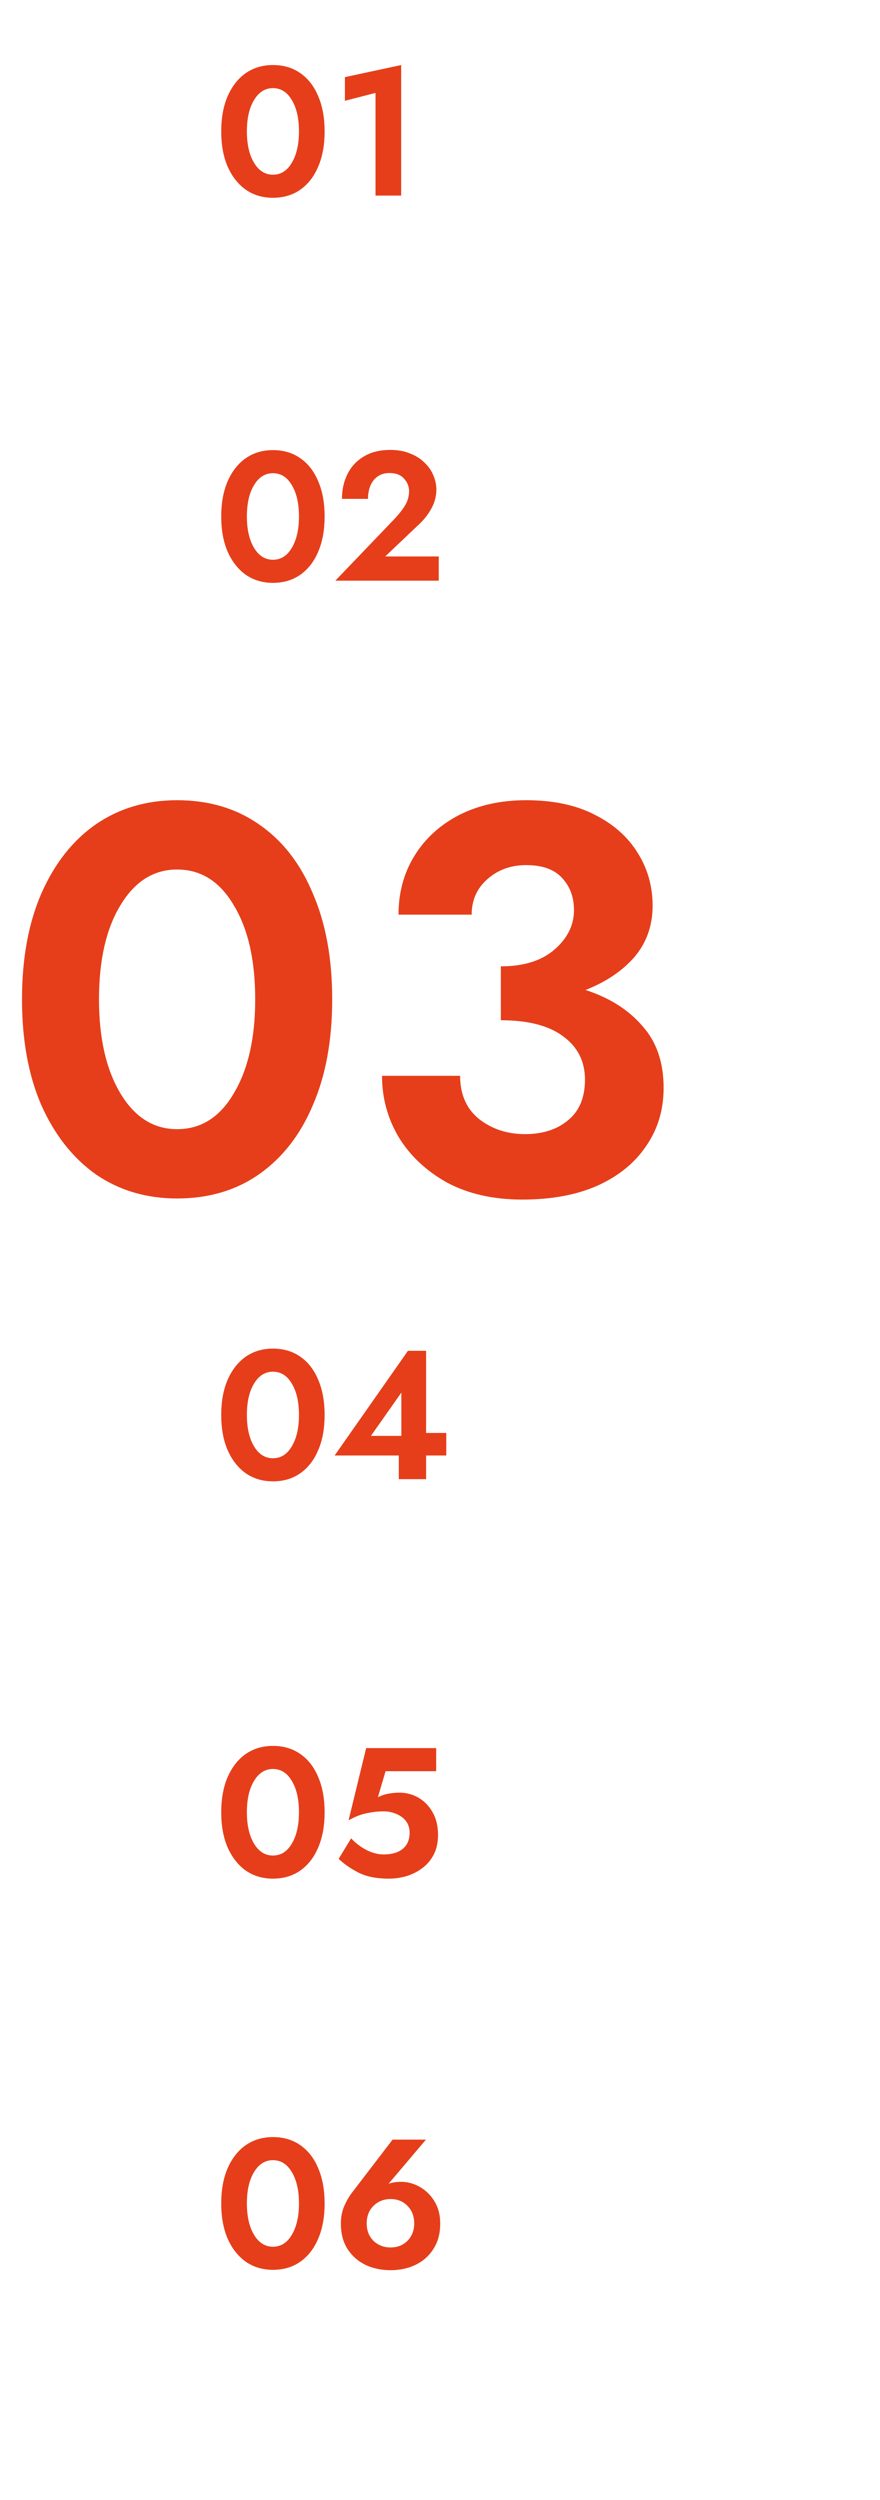 <svg width="144" height="409" viewBox="0 0 144 409" fill="none" xmlns="http://www.w3.org/2000/svg">
<path d="M3.6 163.5C3.6 156.84 4.65 151.08 6.75 146.22C8.91 141.3 11.88 137.52 15.66 134.88C19.5 132.24 23.94 130.92 28.98 130.92C34.14 130.92 38.61 132.24 42.39 134.88C46.23 137.52 49.17 141.3 51.21 146.22C53.31 151.08 54.36 156.84 54.36 163.5C54.36 170.16 53.31 175.92 51.21 180.78C49.17 185.64 46.23 189.42 42.39 192.12C38.61 194.76 34.14 196.08 28.98 196.08C23.94 196.08 19.5 194.76 15.66 192.12C11.88 189.42 8.91 185.64 6.75 180.78C4.65 175.92 3.6 170.16 3.6 163.5ZM16.2 163.5C16.2 169.86 17.37 174.99 19.71 178.89C22.05 182.79 25.14 184.74 28.98 184.74C32.88 184.74 35.97 182.79 38.25 178.89C40.59 174.99 41.76 169.86 41.76 163.5C41.76 157.08 40.59 151.95 38.25 148.11C35.97 144.21 32.88 142.26 28.98 142.26C25.14 142.26 22.05 144.21 19.71 148.11C17.37 151.95 16.2 157.08 16.2 163.5ZM85.462 196.26C80.722 196.26 76.612 195.33 73.132 193.47C69.712 191.55 67.072 189.06 65.212 186C63.412 182.94 62.512 179.61 62.512 176.01H75.292C75.292 179.07 76.342 181.44 78.442 183.12C80.542 184.74 83.032 185.55 85.912 185.55C88.792 185.55 91.132 184.8 92.932 183.3C94.792 181.8 95.722 179.58 95.722 176.64C95.722 173.64 94.522 171.27 92.122 169.53C89.782 167.79 86.392 166.92 81.952 166.92V158.1C85.672 158.1 88.582 157.2 90.682 155.4C92.842 153.54 93.922 151.38 93.922 148.92C93.922 146.76 93.262 144.99 91.942 143.61C90.682 142.23 88.732 141.54 86.092 141.54C83.572 141.54 81.442 142.32 79.702 143.88C78.022 145.38 77.182 147.3 77.182 149.64H65.212C65.212 146.04 66.082 142.83 67.822 140.01C69.562 137.19 71.992 134.97 75.112 133.35C78.292 131.73 81.952 130.92 86.092 130.92C90.472 130.92 94.192 131.7 97.252 133.26C100.372 134.82 102.742 136.92 104.362 139.56C105.982 142.14 106.792 145.02 106.792 148.2C106.792 151.44 105.802 154.23 103.822 156.57C101.842 158.85 99.172 160.65 95.812 161.97C99.712 163.23 102.802 165.18 105.082 167.82C107.422 170.4 108.592 173.79 108.592 177.99C108.592 181.59 107.632 184.77 105.712 187.53C103.852 190.29 101.182 192.45 97.702 194.01C94.282 195.51 90.202 196.26 85.462 196.26Z" fill="#E63E1A"/>
<path d="M36.2 21.5C36.2 19.28 36.55 17.36 37.25 15.74C37.97 14.1 38.96 12.84 40.22 11.96C41.5 11.08 42.98 10.64 44.66 10.64C46.38 10.64 47.87 11.08 49.13 11.96C50.41 12.84 51.39 14.1 52.07 15.74C52.77 17.36 53.12 19.28 53.12 21.5C53.12 23.72 52.77 25.64 52.07 27.26C51.39 28.88 50.41 30.14 49.13 31.04C47.87 31.92 46.38 32.36 44.66 32.36C42.98 32.36 41.5 31.92 40.22 31.04C38.96 30.14 37.97 28.88 37.25 27.26C36.55 25.64 36.2 23.72 36.2 21.5ZM40.4 21.5C40.4 23.62 40.79 25.33 41.57 26.63C42.35 27.93 43.38 28.58 44.66 28.58C45.96 28.58 46.99 27.93 47.75 26.63C48.53 25.33 48.92 23.62 48.92 21.5C48.92 19.36 48.53 17.65 47.75 16.37C46.99 15.07 45.96 14.42 44.66 14.42C43.38 14.42 42.35 15.07 41.57 16.37C40.79 17.65 40.4 19.36 40.4 21.5ZM56.437 16.49V12.62L65.647 10.64V32H61.447V15.2L56.437 16.49Z" fill="#E63E1A"/>
<path d="M36.2 84.5C36.2 82.28 36.55 80.36 37.25 78.74C37.97 77.1 38.96 75.84 40.22 74.96C41.5 74.08 42.98 73.64 44.66 73.64C46.38 73.64 47.87 74.08 49.13 74.96C50.41 75.84 51.39 77.1 52.07 78.74C52.77 80.36 53.12 82.28 53.12 84.5C53.12 86.72 52.77 88.64 52.07 90.26C51.39 91.88 50.41 93.14 49.13 94.04C47.87 94.92 46.38 95.36 44.66 95.36C42.98 95.36 41.5 94.92 40.22 94.04C38.96 93.14 37.97 91.88 37.25 90.26C36.55 88.64 36.2 86.72 36.2 84.5ZM40.4 84.5C40.4 86.62 40.79 88.33 41.57 89.63C42.35 90.93 43.38 91.58 44.66 91.58C45.96 91.58 46.99 90.93 47.75 89.63C48.53 88.33 48.92 86.62 48.92 84.5C48.92 82.36 48.53 80.65 47.75 79.37C46.99 78.07 45.96 77.42 44.66 77.42C43.38 77.42 42.35 78.07 41.57 79.37C40.79 80.65 40.4 82.36 40.4 84.5ZM54.877 95L64.417 85.04C65.217 84.2 65.837 83.42 66.277 82.7C66.717 81.98 66.937 81.2 66.937 80.36C66.937 79.6 66.667 78.92 66.127 78.32C65.587 77.7 64.787 77.39 63.727 77.39C62.647 77.39 61.787 77.78 61.147 78.56C60.527 79.34 60.217 80.36 60.217 81.62H55.957C55.957 80.12 56.257 78.77 56.857 77.57C57.457 76.35 58.347 75.39 59.527 74.69C60.707 73.97 62.147 73.61 63.847 73.61C65.107 73.61 66.207 73.81 67.147 74.21C68.107 74.59 68.897 75.1 69.517 75.74C70.157 76.36 70.627 77.05 70.927 77.81C71.247 78.57 71.407 79.33 71.407 80.09C71.407 81.19 71.127 82.24 70.567 83.24C70.027 84.22 69.317 85.11 68.437 85.91L63.037 91.04H71.797V95H54.877Z" fill="#E63E1A"/>
<path d="M36.2 231.5C36.2 229.28 36.55 227.36 37.25 225.74C37.97 224.1 38.96 222.84 40.22 221.96C41.5 221.08 42.98 220.64 44.66 220.64C46.38 220.64 47.87 221.08 49.13 221.96C50.41 222.84 51.39 224.1 52.07 225.74C52.77 227.36 53.12 229.28 53.12 231.5C53.12 233.72 52.77 235.64 52.07 237.26C51.39 238.88 50.41 240.14 49.13 241.04C47.87 241.92 46.38 242.36 44.66 242.36C42.98 242.36 41.5 241.92 40.22 241.04C38.96 240.14 37.97 238.88 37.25 237.26C36.55 235.64 36.2 233.72 36.2 231.5ZM40.4 231.5C40.4 233.62 40.79 235.33 41.57 236.63C42.35 237.93 43.38 238.58 44.66 238.58C45.96 238.58 46.99 237.93 47.75 236.63C48.53 235.33 48.92 233.62 48.92 231.5C48.92 229.36 48.53 227.65 47.75 226.37C46.99 225.07 45.96 224.42 44.66 224.42C43.38 224.42 42.35 225.07 41.57 226.37C40.79 227.65 40.4 229.36 40.4 231.5ZM54.757 238.13L66.757 221H69.727V234.44H73.027V238.13H69.727V242H65.257V238.13H54.757ZM60.697 234.92H65.677V227.84L60.697 234.92Z" fill="#E63E1A"/>
<path d="M36.2 360.5C36.2 358.28 36.55 356.36 37.25 354.74C37.97 353.1 38.96 351.84 40.22 350.96C41.5 350.08 42.98 349.64 44.66 349.64C46.38 349.64 47.87 350.08 49.13 350.96C50.41 351.84 51.39 353.1 52.07 354.74C52.77 356.36 53.12 358.28 53.12 360.5C53.12 362.72 52.77 364.64 52.07 366.26C51.39 367.88 50.41 369.14 49.13 370.04C47.87 370.92 46.38 371.36 44.66 371.36C42.98 371.36 41.5 370.92 40.22 370.04C38.96 369.14 37.97 367.88 37.25 366.26C36.55 364.64 36.2 362.72 36.2 360.5ZM40.4 360.5C40.4 362.62 40.79 364.33 41.57 365.63C42.35 366.93 43.38 367.58 44.66 367.58C45.96 367.58 46.99 366.93 47.75 365.63C48.53 364.33 48.92 362.62 48.92 360.5C48.92 358.36 48.53 356.65 47.75 355.37C46.99 354.07 45.96 353.42 44.66 353.42C43.38 353.42 42.35 354.07 41.57 355.37C40.79 356.65 40.4 358.36 40.4 360.5ZM64.237 350.06H69.697L63.577 357.29C63.877 357.17 64.187 357.09 64.507 357.05C64.847 356.99 65.217 356.96 65.617 356.96C66.697 356.96 67.727 357.24 68.707 357.8C69.687 358.36 70.487 359.15 71.107 360.17C71.727 361.19 72.037 362.39 72.037 363.77C72.037 365.41 71.667 366.8 70.927 367.94C70.207 369.08 69.227 369.95 67.987 370.55C66.767 371.13 65.407 371.42 63.907 371.42C62.407 371.42 61.037 371.13 59.797 370.55C58.577 369.95 57.597 369.08 56.857 367.94C56.137 366.8 55.777 365.41 55.777 363.77C55.777 362.71 55.977 361.73 56.377 360.83C56.777 359.93 57.277 359.11 57.877 358.37L64.237 350.06ZM60.007 363.77C60.007 364.93 60.377 365.88 61.117 366.62C61.877 367.34 62.807 367.7 63.907 367.7C65.027 367.7 65.947 367.34 66.667 366.62C67.407 365.88 67.777 364.93 67.777 363.77C67.777 362.59 67.407 361.63 66.667 360.89C65.947 360.15 65.027 359.78 63.907 359.78C62.807 359.78 61.877 360.15 61.117 360.89C60.377 361.63 60.007 362.59 60.007 363.77Z" fill="#E63E1A"/>
<path d="M36.2 296.5C36.2 294.28 36.55 292.36 37.25 290.74C37.97 289.1 38.96 287.84 40.22 286.96C41.5 286.08 42.98 285.64 44.66 285.64C46.38 285.64 47.87 286.08 49.13 286.96C50.41 287.84 51.39 289.1 52.07 290.74C52.77 292.36 53.12 294.28 53.12 296.5C53.12 298.72 52.77 300.64 52.07 302.26C51.39 303.88 50.41 305.14 49.13 306.04C47.87 306.92 46.38 307.36 44.66 307.36C42.98 307.36 41.5 306.92 40.22 306.04C38.96 305.14 37.97 303.88 37.25 302.26C36.55 300.64 36.2 298.72 36.2 296.5ZM40.4 296.5C40.4 298.62 40.79 300.33 41.57 301.63C42.35 302.93 43.38 303.58 44.66 303.58C45.96 303.58 46.99 302.93 47.75 301.63C48.53 300.33 48.92 298.62 48.92 296.5C48.92 294.36 48.53 292.65 47.75 291.37C46.99 290.07 45.96 289.42 44.66 289.42C43.38 289.42 42.35 290.07 41.57 291.37C40.79 292.65 40.4 294.36 40.4 296.5ZM71.677 300.22C71.677 301.44 71.447 302.5 70.987 303.4C70.527 304.3 69.907 305.04 69.127 305.62C68.367 306.2 67.507 306.64 66.547 306.94C65.587 307.22 64.597 307.36 63.577 307.36C61.637 307.36 60.017 307.04 58.717 306.4C57.417 305.74 56.317 304.98 55.417 304.12L57.457 300.76C58.177 301.54 59.017 302.18 59.977 302.68C60.937 303.16 61.867 303.4 62.767 303.4C64.107 303.4 65.147 303.1 65.887 302.5C66.647 301.88 67.027 301 67.027 299.86C67.027 299.1 66.827 298.46 66.427 297.94C66.027 297.42 65.497 297.03 64.837 296.77C64.197 296.49 63.507 296.35 62.767 296.35C61.907 296.35 60.997 296.45 60.037 296.65C59.097 296.83 58.097 297.22 57.037 297.82L59.917 286H71.377V289.78H63.097L61.837 294.04C62.377 293.76 62.937 293.57 63.517 293.47C64.117 293.35 64.727 293.29 65.347 293.29C66.487 293.29 67.537 293.57 68.497 294.13C69.457 294.69 70.227 295.49 70.807 296.53C71.387 297.55 71.677 298.78 71.677 300.22Z" fill="#E63E1A"/>
</svg>
